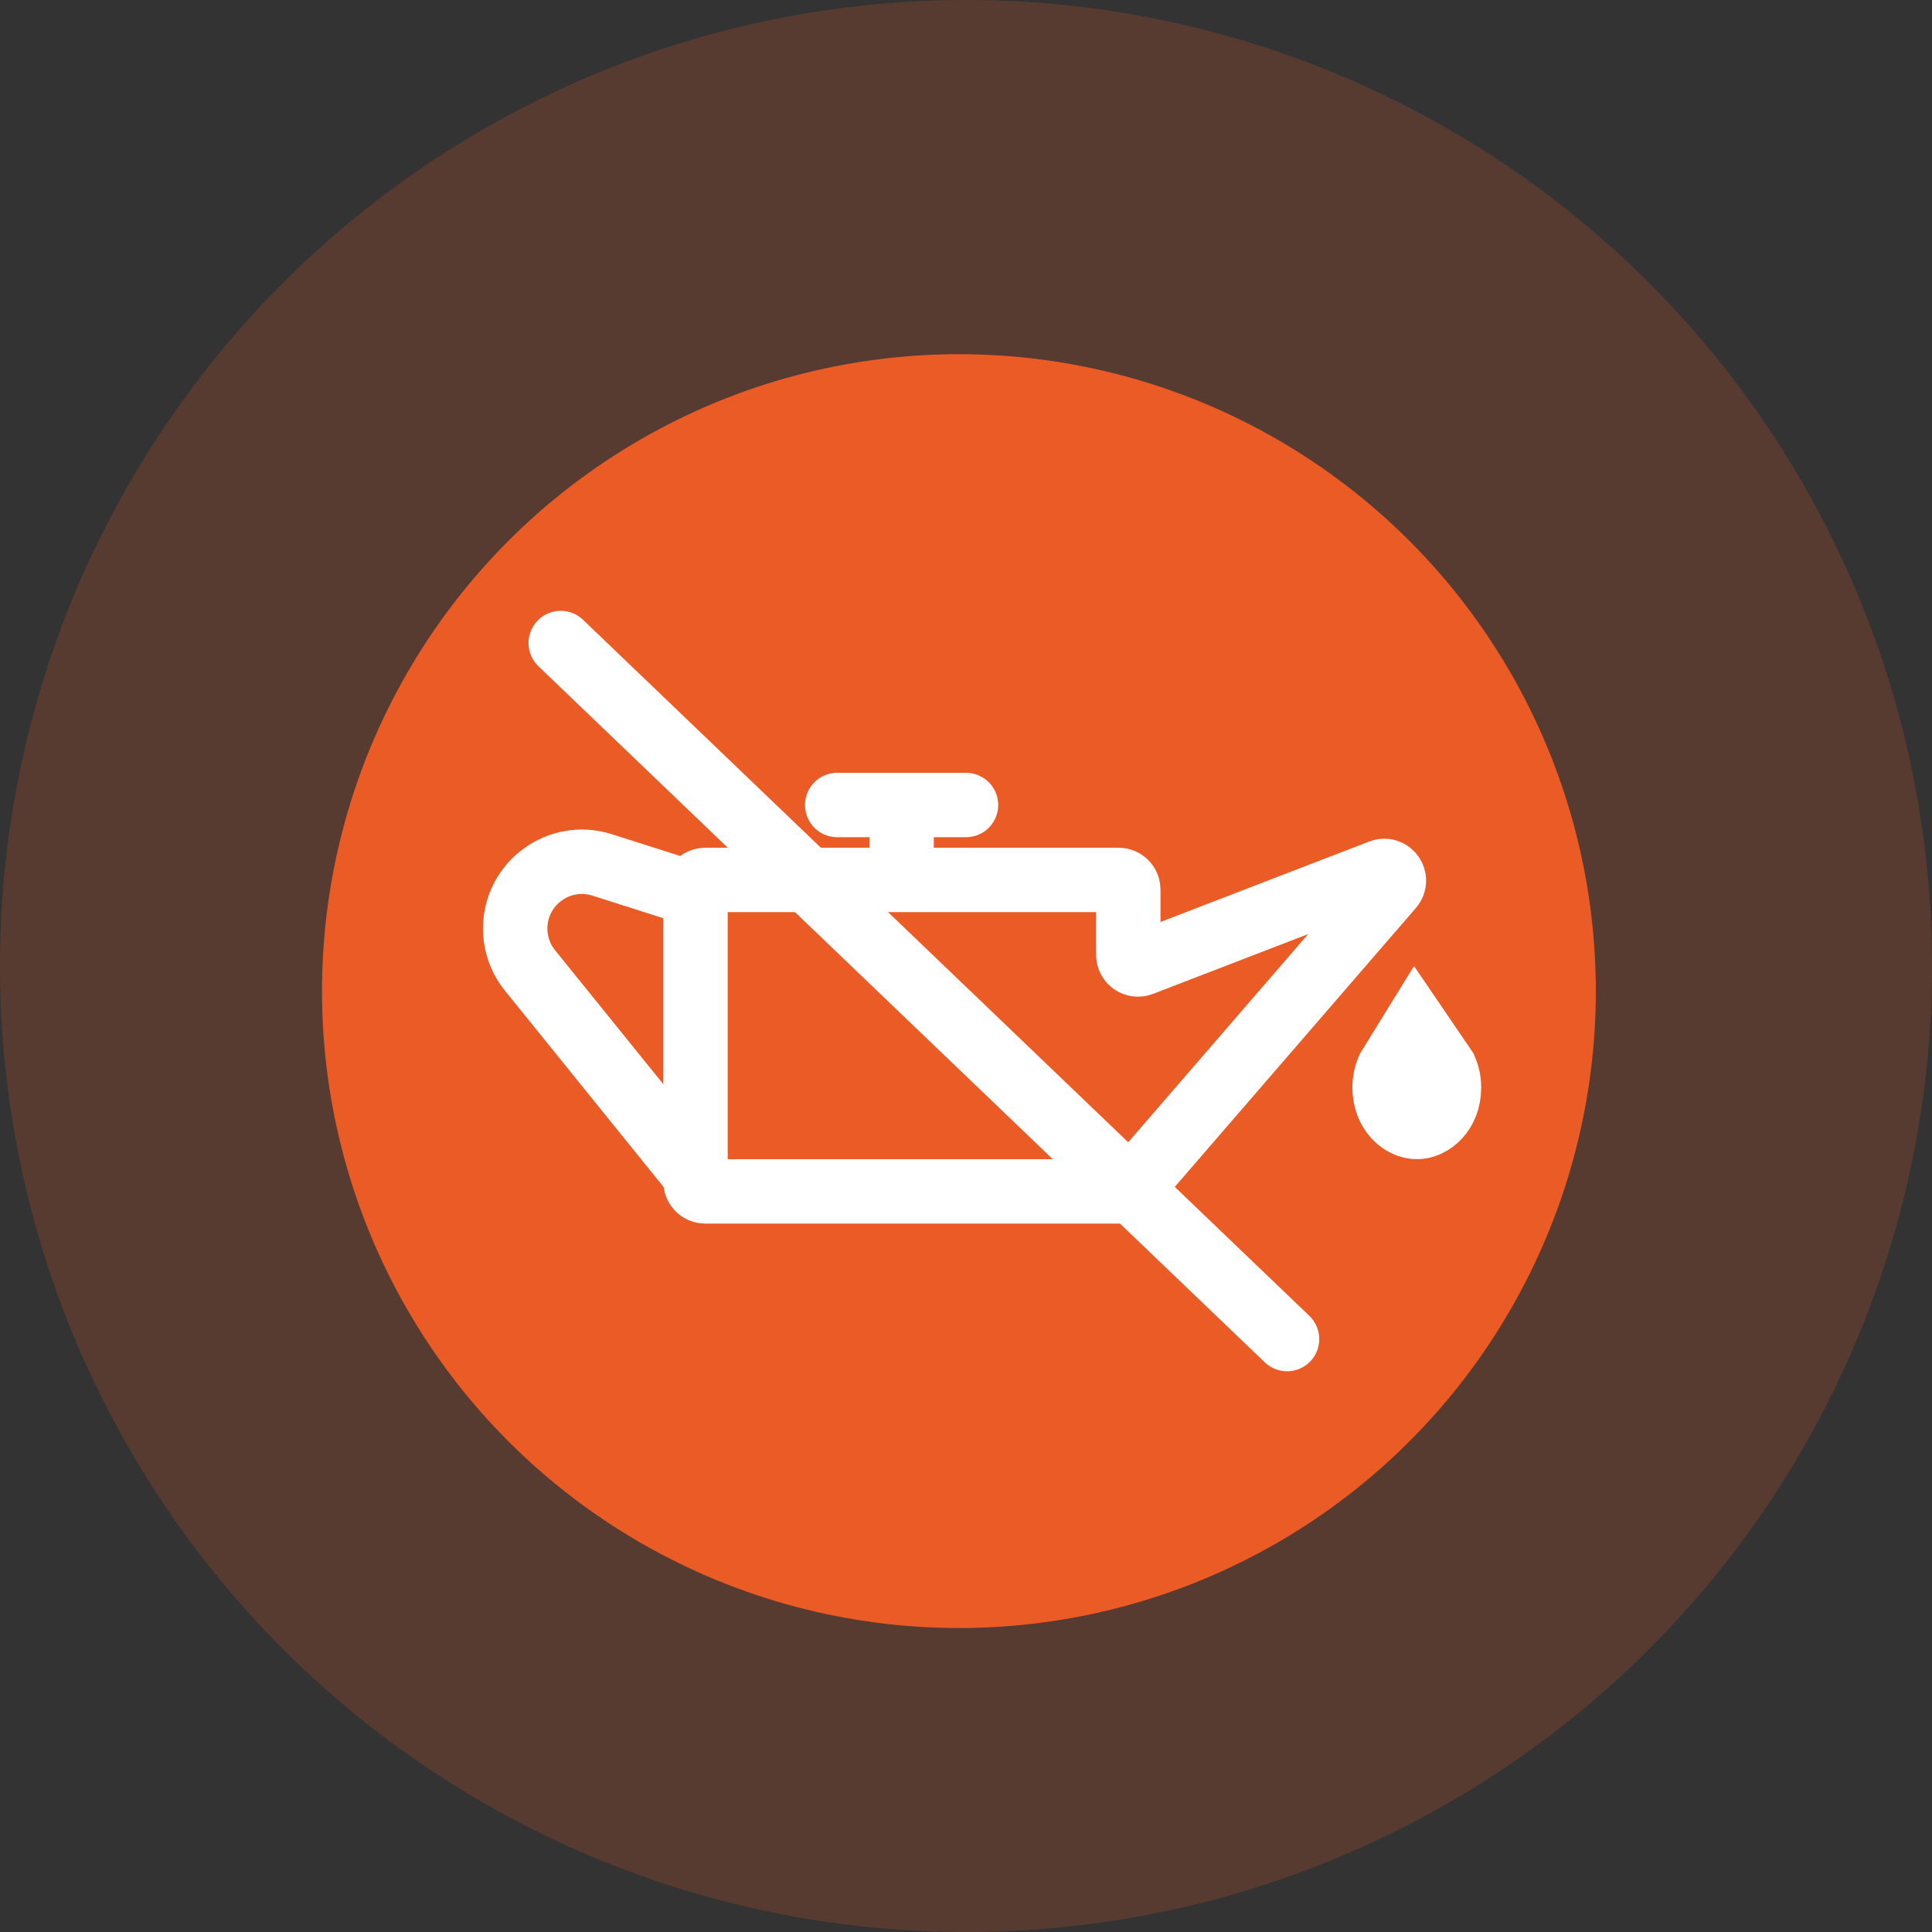 <svg width="60" height="60" viewBox="0 0 60 60" fill="none" xmlns="http://www.w3.org/2000/svg">
<rect x="0" y="0" width="60" height="60" fill="#333333" stroke="none"/>
<circle opacity="0.2" cx="30" cy="30" r="30" fill="#EB5B25"/>
<ellipse cx="19.78" cy="19.78" rx="19.78" ry="19.78" transform="translate(10 11)" fill="#EB5B25"/>
<path d="M0 10.064V0.991C0 0.825 0.134 0.691 0.3 0.691H13.14C13.306 0.691 13.44 0.825 13.44 0.991V3.017C13.44 3.228 13.651 3.373 13.848 3.297L21.28 0.432C21.572 0.319 21.819 0.672 21.615 0.908L13.53 10.26C13.473 10.326 13.39 10.364 13.303 10.364H0.3C0.134 10.364 0 10.229 0 10.064Z" transform="translate(21.6 26.636)" stroke="white" stroke-width="2"/>
<line x1="1" y1="-1" x2="32.242" y2="-1" transform="translate(16 20) rotate(43.781)" stroke="white" stroke-width="2" stroke-linecap="round"/>
<path d="M3 3.774C3 4.554 2.454 5 2 5C1.546 5 1 4.554 1 3.774C1 3.557 1.046 3.359 1.123 3.187L1.955 1.839L2.885 3.205C2.957 3.372 3 3.565 3 3.774Z" transform="translate(42 30)" stroke="white" stroke-width="2"/>
<path d="M5.6 1.785L2.703 0.862C1.366 0.435 0 1.433 0 2.837V2.837C0 3.312 0.163 3.772 0.461 4.14L5.6 10.5" transform="translate(16 26)" stroke="white" stroke-width="2" stroke-linecap="round" stroke-linejoin="round"/>
<path d="M0 0H4" transform="translate(26 25)" stroke="white" stroke-width="2" stroke-linecap="round"/>
<path d="M0 0H2" transform="translate(28 25) rotate(90)" stroke="white" stroke-width="2" stroke-linecap="round"/>
</svg>

